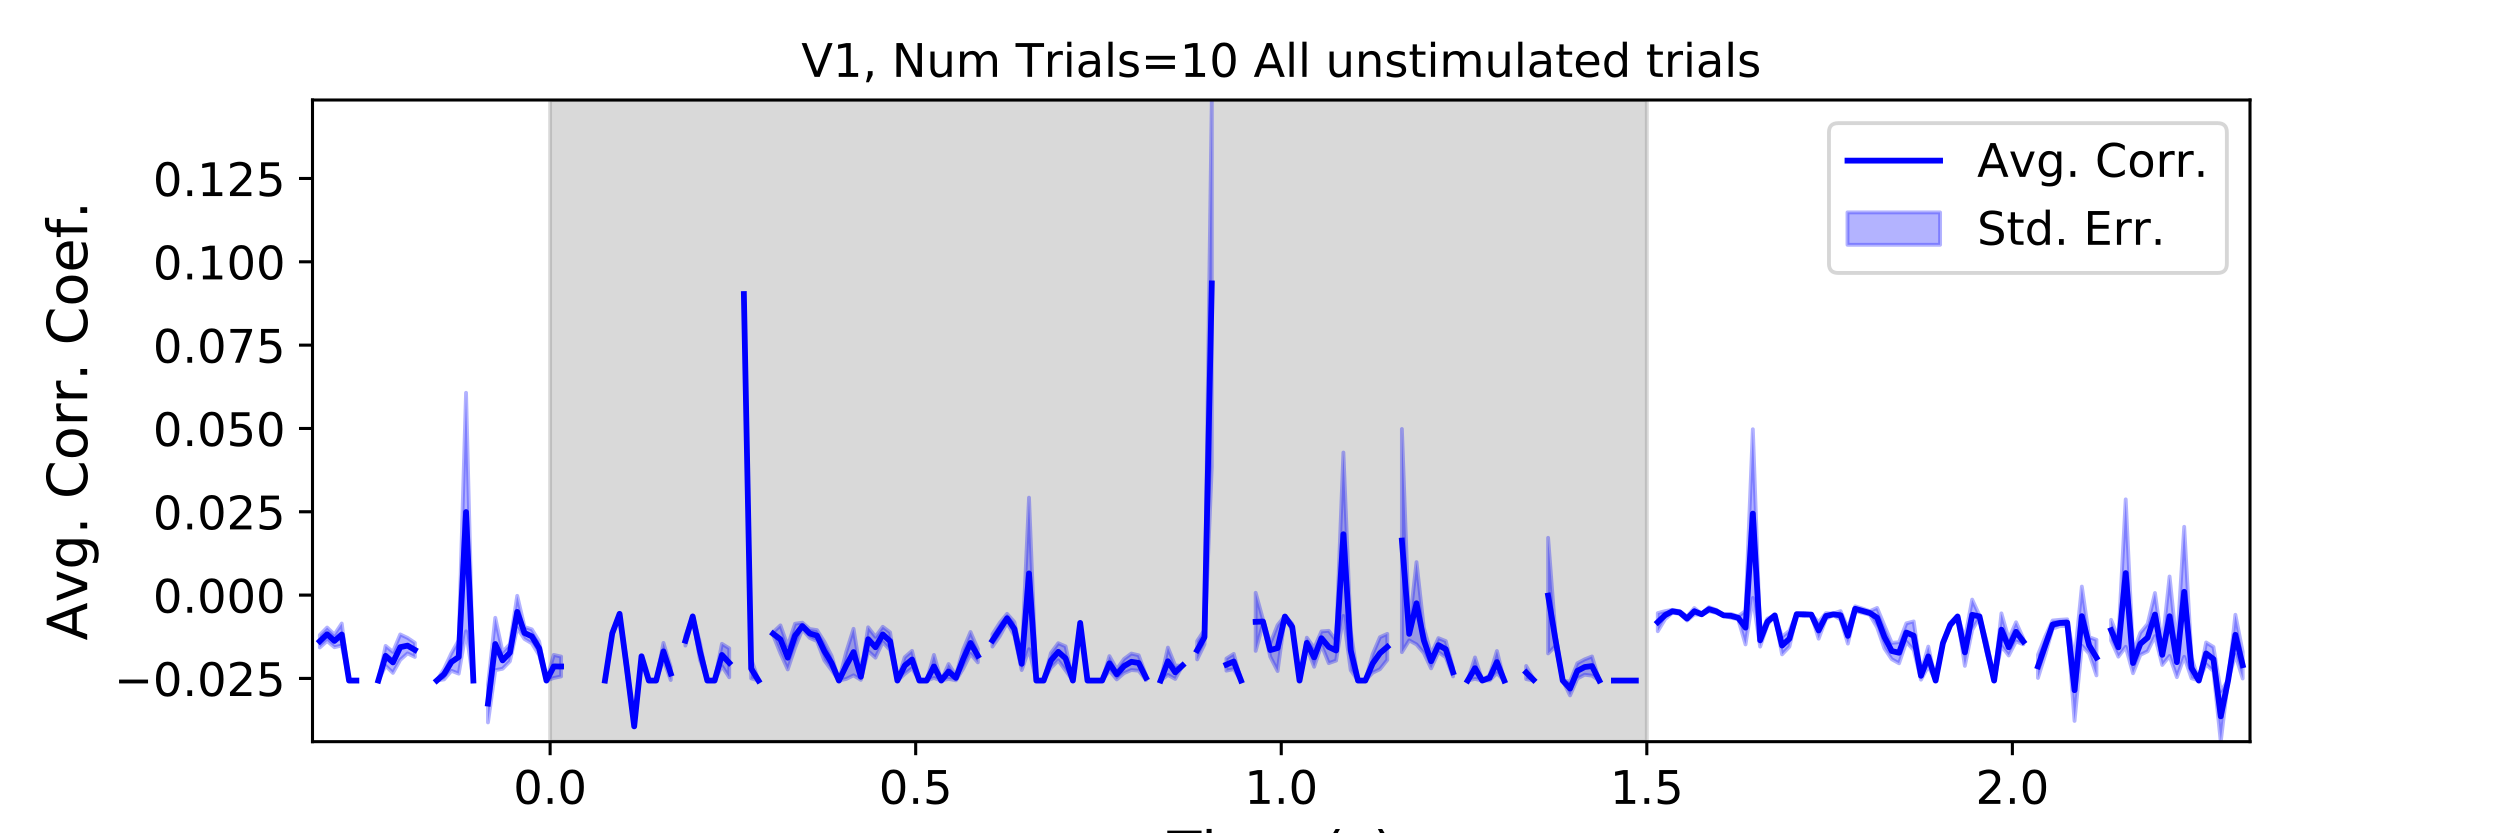 <?xml version="1.0" encoding="utf-8" standalone="no"?>
<!DOCTYPE svg PUBLIC "-//W3C//DTD SVG 1.1//EN"
  "http://www.w3.org/Graphics/SVG/1.1/DTD/svg11.dtd">
<!-- Created with matplotlib (https://matplotlib.org/) -->
<svg height="216pt" version="1.1" viewBox="0 0 648 216" width="648pt" xmlns="http://www.w3.org/2000/svg" xmlns:xlink="http://www.w3.org/1999/xlink">
 <defs>
  <style type="text/css">
*{stroke-linecap:butt;stroke-linejoin:round;}
  </style>
 </defs>
 <g id="figure_1">
  <g id="patch_1">
   <path d="M 0 216 
L 648 216 
L 648 0 
L 0 0 
z
" style="fill:#ffffff;"/>
  </g>
  <g id="axes_1">
   <g id="patch_2">
    <path d="M 81 192.24 
L 583.2 192.24 
L 583.2 25.92 
L 81 25.92 
z
" style="fill:#ffffff;"/>
   </g>
   <g id="PolyCollection_1">
    <defs>
     <path d="M 142.591 -23.76 
L 142.591 -190.08 
L 426.855 -190.08 
L 426.855 -23.76 
L 426.855 -23.76 
L 142.591 -23.76 
z
" id="mb34f7f7633" style="stroke:#808080;stroke-opacity:0.3;"/>
    </defs>
    <g clip-path="url(#p82cdfbeed0)">
     <use style="fill:#808080;fill-opacity:0.3;stroke:#808080;stroke-opacity:0.3;" x="0" xlink:href="#mb34f7f7633" y="216"/>
    </g>
   </g>
   <g id="PolyCollection_2">
    <path clip-path="url(#p82cdfbeed0)" d="M 82.895 164.592 
L 82.895 167.824 
L 84.79 166.14 
L 86.685 167.761 
L 88.58 167.31 
L 90.475 176.401 
L 92.371 176.401 
L 92.371 176.401 
L 92.371 176.401 
L 90.475 176.401 
L 88.58 161.615 
L 86.685 164.491 
L 84.79 162.659 
L 82.895 164.592 
z
" style="fill:#0000ff;fill-opacity:0.3;stroke:#0000ff;stroke-opacity:0.3;"/>
    <path clip-path="url(#p82cdfbeed0)" d="M 98.056 176.401 
L 98.056 176.401 
L 99.951 172.571 
L 101.846 174.41 
L 103.741 171.044 
L 105.636 169.357 
L 107.531 170.275 
L 107.531 166.619 
L 107.531 166.619 
L 105.636 165.337 
L 103.741 164.441 
L 101.846 168.986 
L 99.951 167.419 
L 98.056 176.401 
z
" style="fill:#0000ff;fill-opacity:0.3;stroke:#0000ff;stroke-opacity:0.3;"/>
    <path clip-path="url(#p82cdfbeed0)" d="M 113.217 176.401 
L 113.217 176.401 
L 115.112 176.093 
L 117.007 173.87 
L 118.902 174.611 
L 120.797 163.64 
L 122.692 176.401 
L 122.692 176.401 
L 122.692 176.401 
L 120.797 101.809 
L 118.902 165.965 
L 117.007 169.317 
L 115.112 173.35 
L 113.217 176.401 
z
" style="fill:#0000ff;fill-opacity:0.3;stroke:#0000ff;stroke-opacity:0.3;"/>
    <path clip-path="url(#p82cdfbeed0)" d="M 126.482 177.497 
L 126.482 187.25 
L 128.377 173.718 
L 130.272 173.341 
L 132.168 171.405 
L 134.063 162.761 
L 135.958 165.631 
L 137.853 166.758 
L 139.748 169.809 
L 141.643 176.401 
L 143.538 175.73 
L 145.433 175.334 
L 145.433 170.179 
L 145.433 170.179 
L 143.538 169.753 
L 141.643 176.401 
L 139.748 166.254 
L 137.853 163.138 
L 135.958 162.503 
L 134.063 154.438 
L 132.168 166.952 
L 130.272 168.995 
L 128.377 160.134 
L 126.482 177.497 
z
" style="fill:#0000ff;fill-opacity:0.3;stroke:#0000ff;stroke-opacity:0.3;"/>
    <path clip-path="url(#p82cdfbeed0)" d="M 153.014 143.045 
L 153.014 143.045 
L 153.014 143.045 
L 153.014 143.045 
z
" style="fill:#0000ff;fill-opacity:0.3;stroke:#0000ff;stroke-opacity:0.3;"/>
    <path clip-path="url(#p82cdfbeed0)" d="M 156.804 176.401 
L 156.804 176.401 
L 158.699 164.618 
L 160.594 159.239 
L 162.489 174.79 
L 164.384 188.271 
L 166.279 170.107 
L 168.174 176.401 
L 170.069 176.401 
L 171.965 171.044 
L 173.86 176.267 
L 173.86 172.909 
L 173.86 172.909 
L 171.965 166.644 
L 170.069 176.401 
L 168.174 176.401 
L 166.279 170.107 
L 164.384 188.271 
L 162.489 171.729 
L 160.594 158.971 
L 158.699 163.698 
L 156.804 176.401 
z
" style="fill:#0000ff;fill-opacity:0.3;stroke:#0000ff;stroke-opacity:0.3;"/>
    <path clip-path="url(#p82cdfbeed0)" d="M 177.65 164.806 
L 177.65 167.34 
L 179.545 160.075 
L 181.44 171.061 
L 183.335 176.401 
L 185.23 176.401 
L 187.125 172.644 
L 189.02 175.558 
L 189.02 168.055 
L 189.02 168.055 
L 187.125 166.88 
L 185.23 176.401 
L 183.335 176.401 
L 181.44 166.61 
L 179.545 159.508 
L 177.65 164.806 
z
" style="fill:#0000ff;fill-opacity:0.3;stroke:#0000ff;stroke-opacity:0.3;"/>
    <path clip-path="url(#p82cdfbeed0)" d="M 192.811 76.214 
L 192.811 76.214 
L 194.706 175.834 
L 196.601 176.401 
L 196.601 176.401 
L 196.601 176.401 
L 194.706 170.786 
L 192.811 76.214 
z
" style="fill:#0000ff;fill-opacity:0.3;stroke:#0000ff;stroke-opacity:0.3;"/>
    <path clip-path="url(#p82cdfbeed0)" d="M 200.391 163.886 
L 200.391 164.64 
L 202.286 169.345 
L 204.181 173.52 
L 206.076 167.886 
L 207.971 163.165 
L 209.866 165.335 
L 211.762 166.188 
L 213.657 171.147 
L 215.552 173.725 
L 217.447 176.401 
L 219.342 175.989 
L 221.237 175.046 
L 223.132 176.22 
L 225.027 168.776 
L 226.922 170.469 
L 228.817 166.423 
L 230.712 168.478 
L 232.608 176.401 
L 234.503 174.699 
L 236.398 173.189 
L 238.293 176.401 
L 240.188 176.401 
L 242.083 175.73 
L 243.978 176.401 
L 245.873 175.969 
L 247.768 176.341 
L 249.663 173.307 
L 251.558 169.505 
L 253.454 171.689 
L 253.454 168.247 
L 253.454 168.247 
L 251.558 163.814 
L 249.663 168.319 
L 247.768 175.071 
L 245.873 172.119 
L 243.978 176.401 
L 242.083 169.756 
L 240.188 176.401 
L 238.293 176.401 
L 236.398 168.704 
L 234.503 170.355 
L 232.608 176.401 
L 230.712 163.903 
L 228.817 162.467 
L 226.922 165.057 
L 225.027 162.596 
L 223.132 174.61 
L 221.237 162.989 
L 219.342 169.005 
L 217.447 176.401 
L 215.552 170.004 
L 213.657 166.313 
L 211.762 163.324 
L 209.866 163.038 
L 207.971 161.398 
L 206.076 161.666 
L 204.181 167.424 
L 202.286 162.095 
L 200.391 163.886 
z
" style="fill:#0000ff;fill-opacity:0.3;stroke:#0000ff;stroke-opacity:0.3;"/>
    <path clip-path="url(#p82cdfbeed0)" d="M 257.244 164.399 
L 257.244 167.597 
L 259.139 164.89 
L 261.034 161.402 
L 262.929 164.781 
L 264.824 173.679 
L 266.719 168.267 
L 268.614 176.401 
L 270.509 176.401 
L 272.405 173.114 
L 274.3 171.18 
L 276.195 173.755 
L 278.09 176.401 
L 279.985 161.459 
L 281.88 176.401 
L 283.775 176.401 
L 285.67 176.401 
L 287.565 173.812 
L 289.46 176.104 
L 291.355 174.467 
L 293.251 173.676 
L 295.146 173.835 
L 297.041 176.265 
L 297.041 175.051 
L 297.041 175.051 
L 295.146 169.85 
L 293.251 169.399 
L 291.355 170.804 
L 289.46 173.457 
L 287.565 170.064 
L 285.67 176.401 
L 283.775 176.401 
L 281.88 176.401 
L 279.985 161.459 
L 278.09 176.401 
L 276.195 167.536 
L 274.3 166.716 
L 272.405 169.248 
L 270.509 176.401 
L 268.614 176.401 
L 266.719 128.991 
L 264.824 170.43 
L 262.929 161.239 
L 261.034 159.103 
L 259.139 161.428 
L 257.244 164.399 
z
" style="fill:#0000ff;fill-opacity:0.3;stroke:#0000ff;stroke-opacity:0.3;"/>
    <path clip-path="url(#p82cdfbeed0)" d="M 300.831 176.401 
L 300.831 176.401 
L 302.726 174.935 
L 304.621 175.987 
L 306.516 172.484 
L 306.516 172.484 
L 306.516 172.484 
L 304.621 172.558 
L 302.726 167.856 
L 300.831 176.401 
z
" style="fill:#0000ff;fill-opacity:0.3;stroke:#0000ff;stroke-opacity:0.3;"/>
    <path clip-path="url(#p82cdfbeed0)" d="M 310.306 166.158 
L 310.306 170.917 
L 312.202 167.02 
L 314.097 121.003 
L 314.097 25.92 
L 314.097 25.92 
L 312.202 163.29 
L 310.306 166.158 
z
" style="fill:#0000ff;fill-opacity:0.3;stroke:#0000ff;stroke-opacity:0.3;"/>
    <path clip-path="url(#p82cdfbeed0)" d="M 317.887 170.703 
L 317.887 173.841 
L 319.782 173.432 
L 321.677 176.401 
L 321.677 176.401 
L 321.677 176.401 
L 319.782 169.489 
L 317.887 170.703 
z
" style="fill:#0000ff;fill-opacity:0.3;stroke:#0000ff;stroke-opacity:0.3;"/>
    <path clip-path="url(#p82cdfbeed0)" d="M 325.467 153.649 
L 325.467 168.712 
L 327.362 161.655 
L 329.257 170.229 
L 331.152 173.934 
L 333.048 159.97 
L 334.943 163.295 
L 336.838 176.401 
L 338.733 167.966 
L 340.628 172.829 
L 342.523 167.198 
L 344.418 171.888 
L 346.313 171.225 
L 348.208 159.652 
L 350.103 173.714 
L 351.998 176.401 
L 353.894 176.401 
L 355.789 174.377 
L 357.684 173.454 
L 359.579 171.061 
L 359.579 164.298 
L 359.579 164.298 
L 357.684 165.153 
L 355.789 169.585 
L 353.894 176.401 
L 351.998 176.401 
L 350.103 163.432 
L 348.208 117.293 
L 346.313 165.991 
L 344.418 163.508 
L 342.523 163.655 
L 340.628 167.961 
L 338.733 165.288 
L 336.838 176.401 
L 334.943 161.674 
L 333.048 159.643 
L 331.152 162.021 
L 329.257 166.772 
L 327.362 160.546 
L 325.467 153.649 
z
" style="fill:#0000ff;fill-opacity:0.3;stroke:#0000ff;stroke-opacity:0.3;"/>
    <path clip-path="url(#p82cdfbeed0)" d="M 363.369 111.193 
L 363.369 169.04 
L 365.264 165.985 
L 367.159 167.03 
L 369.054 169.263 
L 370.949 173.241 
L 372.845 169.026 
L 374.74 170.373 
L 376.635 175.328 
L 376.635 173.154 
L 376.635 173.154 
L 374.74 166.168 
L 372.845 165.398 
L 370.949 169.521 
L 369.054 162.699 
L 367.159 145.701 
L 365.264 162.611 
L 363.369 111.193 
z
" style="fill:#0000ff;fill-opacity:0.3;stroke:#0000ff;stroke-opacity:0.3;"/>
    <path clip-path="url(#p82cdfbeed0)" d="M 380.425 176.401 
L 380.425 176.401 
L 382.32 175.971 
L 384.215 176.401 
L 386.11 176.355 
L 388.005 174.475 
L 389.9 176.401 
L 389.9 176.401 
L 389.9 176.401 
L 388.005 168.741 
L 386.11 175.013 
L 384.215 176.401 
L 382.32 170.411 
L 380.425 176.401 
z
" style="fill:#0000ff;fill-opacity:0.3;stroke:#0000ff;stroke-opacity:0.3;"/>
    <path clip-path="url(#p82cdfbeed0)" d="M 395.586 172.619 
L 395.586 176.028 
L 397.481 176.386 
L 397.481 176.057 
L 397.481 176.057 
L 395.586 172.619 
z
" style="fill:#0000ff;fill-opacity:0.3;stroke:#0000ff;stroke-opacity:0.3;"/>
    <path clip-path="url(#p82cdfbeed0)" d="M 401.271 139.4 
L 401.271 169.368 
L 403.166 167.478 
L 405.061 176.401 
L 406.956 180.249 
L 408.851 175.873 
L 410.746 174.892 
L 412.642 175.129 
L 414.537 176.401 
L 414.537 176.401 
L 414.537 176.401 
L 412.642 170.152 
L 410.746 170.903 
L 408.851 171.917 
L 406.956 176.678 
L 405.061 176.401 
L 403.166 164.044 
L 401.271 139.4 
z
" style="fill:#0000ff;fill-opacity:0.3;stroke:#0000ff;stroke-opacity:0.3;"/>
    <path clip-path="url(#p82cdfbeed0)" d="M 418.327 176.401 
L 418.327 176.401 
L 420.222 176.401 
L 422.117 176.401 
L 424.012 176.401 
L 424.012 176.401 
L 424.012 176.401 
L 422.117 176.401 
L 420.222 176.401 
L 418.327 176.401 
z
" style="fill:#0000ff;fill-opacity:0.3;stroke:#0000ff;stroke-opacity:0.3;"/>
    <path clip-path="url(#p82cdfbeed0)" d="M 429.697 158.912 
L 429.697 163.616 
L 431.592 160.47 
L 433.488 158.819 
L 435.383 159.084 
L 437.278 160.842 
L 439.173 159.255 
L 441.068 159.348 
L 442.963 158.424 
L 444.858 158.851 
L 446.753 159.533 
L 448.648 160.116 
L 450.543 160.517 
L 452.438 167.032 
L 454.334 154.987 
L 456.229 167.604 
L 458.124 161.937 
L 460.019 159.544 
L 461.914 169.615 
L 463.809 167.622 
L 465.704 159.358 
L 467.599 159.63 
L 469.494 159.383 
L 471.389 165.548 
L 473.285 160.397 
L 475.18 159.442 
L 477.075 160.568 
L 478.97 166.826 
L 480.865 158.45 
L 482.76 158.849 
L 484.655 159.352 
L 486.55 162.63 
L 488.445 168.064 
L 490.34 170.864 
L 492.235 171.934 
L 494.131 166.35 
L 496.026 168.478 
L 497.921 176.172 
L 499.816 172.703 
L 501.711 176.401 
L 503.606 167.101 
L 505.501 162.527 
L 507.396 160.103 
L 509.291 172.597 
L 511.186 163.312 
L 513.082 160.008 
L 514.977 169.42 
L 516.872 176.401 
L 518.767 167.435 
L 520.662 169.904 
L 522.557 166.254 
L 524.452 167.01 
L 524.452 165.533 
L 524.452 165.533 
L 522.557 161.285 
L 520.662 165.639 
L 518.767 158.984 
L 516.872 176.401 
L 514.977 166.372 
L 513.082 159.547 
L 511.186 155.416 
L 509.291 165.568 
L 507.396 159.513 
L 505.501 161.39 
L 503.606 166.266 
L 501.711 176.401 
L 499.816 167.596 
L 497.921 174.133 
L 496.026 161.073 
L 494.131 161.564 
L 492.235 166.452 
L 490.34 166.63 
L 488.445 162.149 
L 486.55 157.576 
L 484.655 158.412 
L 482.76 157.739 
L 480.865 157.155 
L 478.97 162.791 
L 477.075 158.399 
L 475.18 159.041 
L 473.285 158.918 
L 471.389 161.264 
L 469.494 159.226 
L 467.599 158.902 
L 465.704 159.039 
L 463.809 163.499 
L 461.914 165.035 
L 460.019 159.475 
L 458.124 160.336 
L 456.229 164.32 
L 454.334 111.259 
L 452.438 158.341 
L 450.543 159.763 
L 448.648 159.126 
L 446.753 159.463 
L 444.858 158.074 
L 442.963 157.363 
L 441.068 159.096 
L 439.173 157.608 
L 437.278 159.804 
L 435.383 158.406 
L 433.488 158.069 
L 431.592 158.398 
L 429.697 158.912 
z
" style="fill:#0000ff;fill-opacity:0.3;stroke:#0000ff;stroke-opacity:0.3;"/>
    <path clip-path="url(#p82cdfbeed0)" d="M 528.242 169.709 
L 528.242 175.725 
L 530.137 169.647 
L 532.032 162.946 
L 533.928 162.291 
L 535.823 162.241 
L 537.718 186.863 
L 539.613 167.365 
L 541.508 169.398 
L 543.403 175.062 
L 543.403 165.844 
L 543.403 165.844 
L 541.508 165.15 
L 539.613 152.037 
L 537.718 170.931 
L 535.823 160.529 
L 533.928 160.652 
L 532.032 160.838 
L 530.137 164.966 
L 528.242 169.709 
z
" style="fill:#0000ff;fill-opacity:0.3;stroke:#0000ff;stroke-opacity:0.3;"/>
    <path clip-path="url(#p82cdfbeed0)" d="M 547.193 160.656 
L 547.193 166.036 
L 549.088 170.207 
L 550.983 167.655 
L 552.878 174.498 
L 554.774 169.748 
L 556.669 168.81 
L 558.564 164.884 
L 560.459 172.361 
L 562.354 170.026 
L 564.249 175.526 
L 566.144 170.237 
L 568.039 175.802 
L 569.934 176.401 
L 571.829 172.208 
L 573.725 173.973 
L 575.62 192.24 
L 577.515 176.401 
L 579.41 169.731 
L 581.305 175.867 
L 581.305 168.963 
L 581.305 168.963 
L 579.41 159.348 
L 577.515 176.401 
L 575.62 179.119 
L 573.725 167.696 
L 571.829 166.529 
L 569.934 176.401 
L 568.039 170.469 
L 566.144 136.546 
L 564.249 167.734 
L 562.354 149.427 
L 560.459 167.099 
L 558.564 153.705 
L 556.669 161.713 
L 554.774 164.02 
L 552.878 169.219 
L 550.983 129.433 
L 549.088 165.396 
L 547.193 160.656 
z
" style="fill:#0000ff;fill-opacity:0.3;stroke:#0000ff;stroke-opacity:0.3;"/>
   </g>
   <g id="matplotlib.axis_1">
    <g id="xtick_1">
     <g id="line2d_1">
      <defs>
       <path d="M 0 0 
L 0 3.5 
" id="m6fed8bbc0f" style="stroke:#000000;stroke-width:0.8;"/>
      </defs>
      <g>
       <use style="stroke:#000000;stroke-width:0.8;" x="142.591" xlink:href="#m6fed8bbc0f" y="192.24"/>
      </g>
     </g>
     <g id="text_1">
      <!-- 0.0 -->
      <defs>
       <path d="M 31.781 66.406 
Q 24.172 66.406 20.328 58.906 
Q 16.5 51.422 16.5 36.375 
Q 16.5 21.391 20.328 13.891 
Q 24.172 6.391 31.781 6.391 
Q 39.453 6.391 43.281 13.891 
Q 47.125 21.391 47.125 36.375 
Q 47.125 51.422 43.281 58.906 
Q 39.453 66.406 31.781 66.406 
z
M 31.781 74.219 
Q 44.047 74.219 50.516 64.516 
Q 56.984 54.828 56.984 36.375 
Q 56.984 17.969 50.516 8.266 
Q 44.047 -1.422 31.781 -1.422 
Q 19.531 -1.422 13.062 8.266 
Q 6.594 17.969 6.594 36.375 
Q 6.594 54.828 13.062 64.516 
Q 19.531 74.219 31.781 74.219 
z
" id="DejaVuSans-48"/>
       <path d="M 10.688 12.406 
L 21 12.406 
L 21 0 
L 10.688 0 
z
" id="DejaVuSans-46"/>
      </defs>
      <g transform="translate(133.049 208.358)scale(0.12 -0.12)">
       <use xlink:href="#DejaVuSans-48"/>
       <use x="63.623" xlink:href="#DejaVuSans-46"/>
       <use x="95.41" xlink:href="#DejaVuSans-48"/>
      </g>
     </g>
    </g>
    <g id="xtick_2">
     <g id="line2d_2">
      <g>
       <use style="stroke:#000000;stroke-width:0.8;" x="237.345" xlink:href="#m6fed8bbc0f" y="192.24"/>
      </g>
     </g>
     <g id="text_2">
      <!-- 0.5 -->
      <defs>
       <path d="M 10.797 72.906 
L 49.516 72.906 
L 49.516 64.594 
L 19.828 64.594 
L 19.828 46.734 
Q 21.969 47.469 24.109 47.828 
Q 26.266 48.188 28.422 48.188 
Q 40.625 48.188 47.75 41.5 
Q 54.891 34.812 54.891 23.391 
Q 54.891 11.625 47.562 5.094 
Q 40.234 -1.422 26.906 -1.422 
Q 22.312 -1.422 17.547 -0.641 
Q 12.797 0.141 7.719 1.703 
L 7.719 11.625 
Q 12.109 9.234 16.797 8.062 
Q 21.484 6.891 26.703 6.891 
Q 35.156 6.891 40.078 11.328 
Q 45.016 15.766 45.016 23.391 
Q 45.016 31 40.078 35.438 
Q 35.156 39.891 26.703 39.891 
Q 22.75 39.891 18.812 39.016 
Q 14.891 38.141 10.797 36.281 
z
" id="DejaVuSans-53"/>
      </defs>
      <g transform="translate(227.803 208.358)scale(0.12 -0.12)">
       <use xlink:href="#DejaVuSans-48"/>
       <use x="63.623" xlink:href="#DejaVuSans-46"/>
       <use x="95.41" xlink:href="#DejaVuSans-53"/>
      </g>
     </g>
    </g>
    <g id="xtick_3">
     <g id="line2d_3">
      <g>
       <use style="stroke:#000000;stroke-width:0.8;" x="332.1" xlink:href="#m6fed8bbc0f" y="192.24"/>
      </g>
     </g>
     <g id="text_3">
      <!-- 1.0 -->
      <defs>
       <path d="M 12.406 8.297 
L 28.516 8.297 
L 28.516 63.922 
L 10.984 60.406 
L 10.984 69.391 
L 28.422 72.906 
L 38.281 72.906 
L 38.281 8.297 
L 54.391 8.297 
L 54.391 0 
L 12.406 0 
z
" id="DejaVuSans-49"/>
      </defs>
      <g transform="translate(322.558 208.358)scale(0.12 -0.12)">
       <use xlink:href="#DejaVuSans-49"/>
       <use x="63.623" xlink:href="#DejaVuSans-46"/>
       <use x="95.41" xlink:href="#DejaVuSans-48"/>
      </g>
     </g>
    </g>
    <g id="xtick_4">
     <g id="line2d_4">
      <g>
       <use style="stroke:#000000;stroke-width:0.8;" x="426.855" xlink:href="#m6fed8bbc0f" y="192.24"/>
      </g>
     </g>
     <g id="text_4">
      <!-- 1.5 -->
      <g transform="translate(417.313 208.358)scale(0.12 -0.12)">
       <use xlink:href="#DejaVuSans-49"/>
       <use x="63.623" xlink:href="#DejaVuSans-46"/>
       <use x="95.41" xlink:href="#DejaVuSans-53"/>
      </g>
     </g>
    </g>
    <g id="xtick_5">
     <g id="line2d_5">
      <g>
       <use style="stroke:#000000;stroke-width:0.8;" x="521.609" xlink:href="#m6fed8bbc0f" y="192.24"/>
      </g>
     </g>
     <g id="text_5">
      <!-- 2.0 -->
      <defs>
       <path d="M 19.188 8.297 
L 53.609 8.297 
L 53.609 0 
L 7.328 0 
L 7.328 8.297 
Q 12.938 14.109 22.625 23.891 
Q 32.328 33.688 34.812 36.531 
Q 39.547 41.844 41.422 45.531 
Q 43.312 49.219 43.312 52.781 
Q 43.312 58.594 39.234 62.25 
Q 35.156 65.922 28.609 65.922 
Q 23.969 65.922 18.812 64.312 
Q 13.672 62.703 7.812 59.422 
L 7.812 69.391 
Q 13.766 71.781 18.938 73 
Q 24.125 74.219 28.422 74.219 
Q 39.75 74.219 46.484 68.547 
Q 53.219 62.891 53.219 53.422 
Q 53.219 48.922 51.531 44.891 
Q 49.859 40.875 45.406 35.406 
Q 44.188 33.984 37.641 27.219 
Q 31.109 20.453 19.188 8.297 
z
" id="DejaVuSans-50"/>
      </defs>
      <g transform="translate(512.068 208.358)scale(0.12 -0.12)">
       <use xlink:href="#DejaVuSans-50"/>
       <use x="63.623" xlink:href="#DejaVuSans-46"/>
       <use x="95.41" xlink:href="#DejaVuSans-48"/>
      </g>
     </g>
    </g>
    <g id="text_6">
     <!-- Time (s) -->
     <defs>
      <path d="M -0.297 72.906 
L 61.375 72.906 
L 61.375 64.594 
L 35.5 64.594 
L 35.5 0 
L 25.594 0 
L 25.594 64.594 
L -0.297 64.594 
z
" id="DejaVuSans-84"/>
      <path d="M 9.422 54.688 
L 18.406 54.688 
L 18.406 0 
L 9.422 0 
z
M 9.422 75.984 
L 18.406 75.984 
L 18.406 64.594 
L 9.422 64.594 
z
" id="DejaVuSans-105"/>
      <path d="M 52 44.188 
Q 55.375 50.25 60.062 53.125 
Q 64.75 56 71.094 56 
Q 79.641 56 84.281 50.016 
Q 88.922 44.047 88.922 33.016 
L 88.922 0 
L 79.891 0 
L 79.891 32.719 
Q 79.891 40.578 77.094 44.375 
Q 74.312 48.188 68.609 48.188 
Q 61.625 48.188 57.562 43.547 
Q 53.516 38.922 53.516 30.906 
L 53.516 0 
L 44.484 0 
L 44.484 32.719 
Q 44.484 40.625 41.703 44.406 
Q 38.922 48.188 33.109 48.188 
Q 26.219 48.188 22.156 43.531 
Q 18.109 38.875 18.109 30.906 
L 18.109 0 
L 9.078 0 
L 9.078 54.688 
L 18.109 54.688 
L 18.109 46.188 
Q 21.188 51.219 25.484 53.609 
Q 29.781 56 35.688 56 
Q 41.656 56 45.828 52.969 
Q 50 49.953 52 44.188 
z
" id="DejaVuSans-109"/>
      <path d="M 56.203 29.594 
L 56.203 25.203 
L 14.891 25.203 
Q 15.484 15.922 20.484 11.062 
Q 25.484 6.203 34.422 6.203 
Q 39.594 6.203 44.453 7.469 
Q 49.312 8.734 54.109 11.281 
L 54.109 2.781 
Q 49.266 0.734 44.188 -0.344 
Q 39.109 -1.422 33.891 -1.422 
Q 20.797 -1.422 13.156 6.188 
Q 5.516 13.812 5.516 26.812 
Q 5.516 40.234 12.766 48.109 
Q 20.016 56 32.328 56 
Q 43.359 56 49.781 48.891 
Q 56.203 41.797 56.203 29.594 
z
M 47.219 32.234 
Q 47.125 39.594 43.094 43.984 
Q 39.062 48.391 32.422 48.391 
Q 24.906 48.391 20.391 44.141 
Q 15.875 39.891 15.188 32.172 
z
" id="DejaVuSans-101"/>
      <path id="DejaVuSans-32"/>
      <path d="M 31 75.875 
Q 24.469 64.656 21.281 53.656 
Q 18.109 42.672 18.109 31.391 
Q 18.109 20.125 21.312 9.062 
Q 24.516 -2 31 -13.188 
L 23.188 -13.188 
Q 15.875 -1.703 12.234 9.375 
Q 8.594 20.453 8.594 31.391 
Q 8.594 42.281 12.203 53.312 
Q 15.828 64.359 23.188 75.875 
z
" id="DejaVuSans-40"/>
      <path d="M 44.281 53.078 
L 44.281 44.578 
Q 40.484 46.531 36.375 47.5 
Q 32.281 48.484 27.875 48.484 
Q 21.188 48.484 17.844 46.438 
Q 14.5 44.391 14.5 40.281 
Q 14.5 37.156 16.891 35.375 
Q 19.281 33.594 26.516 31.984 
L 29.594 31.297 
Q 39.156 29.25 43.188 25.516 
Q 47.219 21.781 47.219 15.094 
Q 47.219 7.469 41.188 3.016 
Q 35.156 -1.422 24.609 -1.422 
Q 20.219 -1.422 15.453 -0.562 
Q 10.688 0.297 5.422 2 
L 5.422 11.281 
Q 10.406 8.688 15.234 7.391 
Q 20.062 6.109 24.812 6.109 
Q 31.156 6.109 34.562 8.281 
Q 37.984 10.453 37.984 14.406 
Q 37.984 18.062 35.516 20.016 
Q 33.062 21.969 24.703 23.781 
L 21.578 24.516 
Q 13.234 26.266 9.516 29.906 
Q 5.812 33.547 5.812 39.891 
Q 5.812 47.609 11.281 51.797 
Q 16.75 56 26.812 56 
Q 31.781 56 36.172 55.266 
Q 40.578 54.547 44.281 53.078 
z
" id="DejaVuSans-115"/>
      <path d="M 8.016 75.875 
L 15.828 75.875 
Q 23.141 64.359 26.781 53.312 
Q 30.422 42.281 30.422 31.391 
Q 30.422 20.453 26.781 9.375 
Q 23.141 -1.703 15.828 -13.188 
L 8.016 -13.188 
Q 14.5 -2 17.703 9.062 
Q 20.906 20.125 20.906 31.391 
Q 20.906 42.672 17.703 53.656 
Q 14.5 64.656 8.016 75.875 
z
" id="DejaVuSans-41"/>
     </defs>
     <g transform="translate(302.605 225.796)scale(0.144 -0.144)">
      <use xlink:href="#DejaVuSans-84"/>
      <use x="61.037" xlink:href="#DejaVuSans-105"/>
      <use x="88.82" xlink:href="#DejaVuSans-109"/>
      <use x="186.232" xlink:href="#DejaVuSans-101"/>
      <use x="247.756" xlink:href="#DejaVuSans-32"/>
      <use x="279.543" xlink:href="#DejaVuSans-40"/>
      <use x="318.557" xlink:href="#DejaVuSans-115"/>
      <use x="370.656" xlink:href="#DejaVuSans-41"/>
     </g>
    </g>
   </g>
   <g id="matplotlib.axis_2">
    <g id="ytick_1">
     <g id="line2d_6">
      <defs>
       <path d="M 0 0 
L -3.5 0 
" id="m388ce2af78" style="stroke:#000000;stroke-width:0.8;"/>
      </defs>
      <g>
       <use style="stroke:#000000;stroke-width:0.8;" x="81" xlink:href="#m388ce2af78" y="175.848"/>
      </g>
     </g>
     <g id="text_7">
      <!-- −0.025 -->
      <defs>
       <path d="M 10.594 35.5 
L 73.188 35.5 
L 73.188 27.203 
L 10.594 27.203 
z
" id="DejaVuSans-8722"/>
      </defs>
      <g transform="translate(29.591 180.407)scale(0.12 -0.12)">
       <use xlink:href="#DejaVuSans-8722"/>
       <use x="83.789" xlink:href="#DejaVuSans-48"/>
       <use x="147.412" xlink:href="#DejaVuSans-46"/>
       <use x="179.199" xlink:href="#DejaVuSans-48"/>
       <use x="242.822" xlink:href="#DejaVuSans-50"/>
       <use x="306.445" xlink:href="#DejaVuSans-53"/>
      </g>
     </g>
    </g>
    <g id="ytick_2">
     <g id="line2d_7">
      <g>
       <use style="stroke:#000000;stroke-width:0.8;" x="81" xlink:href="#m388ce2af78" y="154.25"/>
      </g>
     </g>
     <g id="text_8">
      <!-- 0.000 -->
      <g transform="translate(39.646 158.809)scale(0.12 -0.12)">
       <use xlink:href="#DejaVuSans-48"/>
       <use x="63.623" xlink:href="#DejaVuSans-46"/>
       <use x="95.41" xlink:href="#DejaVuSans-48"/>
       <use x="159.033" xlink:href="#DejaVuSans-48"/>
       <use x="222.656" xlink:href="#DejaVuSans-48"/>
      </g>
     </g>
    </g>
    <g id="ytick_3">
     <g id="line2d_8">
      <g>
       <use style="stroke:#000000;stroke-width:0.8;" x="81" xlink:href="#m388ce2af78" y="132.652"/>
      </g>
     </g>
     <g id="text_9">
      <!-- 0.025 -->
      <g transform="translate(39.646 137.212)scale(0.12 -0.12)">
       <use xlink:href="#DejaVuSans-48"/>
       <use x="63.623" xlink:href="#DejaVuSans-46"/>
       <use x="95.41" xlink:href="#DejaVuSans-48"/>
       <use x="159.033" xlink:href="#DejaVuSans-50"/>
       <use x="222.656" xlink:href="#DejaVuSans-53"/>
      </g>
     </g>
    </g>
    <g id="ytick_4">
     <g id="line2d_9">
      <g>
       <use style="stroke:#000000;stroke-width:0.8;" x="81" xlink:href="#m388ce2af78" y="111.055"/>
      </g>
     </g>
     <g id="text_10">
      <!-- 0.050 -->
      <g transform="translate(39.646 115.614)scale(0.12 -0.12)">
       <use xlink:href="#DejaVuSans-48"/>
       <use x="63.623" xlink:href="#DejaVuSans-46"/>
       <use x="95.41" xlink:href="#DejaVuSans-48"/>
       <use x="159.033" xlink:href="#DejaVuSans-53"/>
       <use x="222.656" xlink:href="#DejaVuSans-48"/>
      </g>
     </g>
    </g>
    <g id="ytick_5">
     <g id="line2d_10">
      <g>
       <use style="stroke:#000000;stroke-width:0.8;" x="81" xlink:href="#m388ce2af78" y="89.457"/>
      </g>
     </g>
     <g id="text_11">
      <!-- 0.075 -->
      <defs>
       <path d="M 8.203 72.906 
L 55.078 72.906 
L 55.078 68.703 
L 28.609 0 
L 18.312 0 
L 43.219 64.594 
L 8.203 64.594 
z
" id="DejaVuSans-55"/>
      </defs>
      <g transform="translate(39.646 94.016)scale(0.12 -0.12)">
       <use xlink:href="#DejaVuSans-48"/>
       <use x="63.623" xlink:href="#DejaVuSans-46"/>
       <use x="95.41" xlink:href="#DejaVuSans-48"/>
       <use x="159.033" xlink:href="#DejaVuSans-55"/>
       <use x="222.656" xlink:href="#DejaVuSans-53"/>
      </g>
     </g>
    </g>
    <g id="ytick_6">
     <g id="line2d_11">
      <g>
       <use style="stroke:#000000;stroke-width:0.8;" x="81" xlink:href="#m388ce2af78" y="67.86"/>
      </g>
     </g>
     <g id="text_12">
      <!-- 0.100 -->
      <g transform="translate(39.646 72.419)scale(0.12 -0.12)">
       <use xlink:href="#DejaVuSans-48"/>
       <use x="63.623" xlink:href="#DejaVuSans-46"/>
       <use x="95.41" xlink:href="#DejaVuSans-49"/>
       <use x="159.033" xlink:href="#DejaVuSans-48"/>
       <use x="222.656" xlink:href="#DejaVuSans-48"/>
      </g>
     </g>
    </g>
    <g id="ytick_7">
     <g id="line2d_12">
      <g>
       <use style="stroke:#000000;stroke-width:0.8;" x="81" xlink:href="#m388ce2af78" y="46.262"/>
      </g>
     </g>
     <g id="text_13">
      <!-- 0.125 -->
      <g transform="translate(39.646 50.821)scale(0.12 -0.12)">
       <use xlink:href="#DejaVuSans-48"/>
       <use x="63.623" xlink:href="#DejaVuSans-46"/>
       <use x="95.41" xlink:href="#DejaVuSans-49"/>
       <use x="159.033" xlink:href="#DejaVuSans-50"/>
       <use x="222.656" xlink:href="#DejaVuSans-53"/>
      </g>
     </g>
    </g>
    <g id="text_14">
     <!-- Avg. Corr. Coef. -->
     <defs>
      <path d="M 34.188 63.188 
L 20.797 26.906 
L 47.609 26.906 
z
M 28.609 72.906 
L 39.797 72.906 
L 67.578 0 
L 57.328 0 
L 50.688 18.703 
L 17.828 18.703 
L 11.188 0 
L 0.781 0 
z
" id="DejaVuSans-65"/>
      <path d="M 2.984 54.688 
L 12.5 54.688 
L 29.594 8.797 
L 46.688 54.688 
L 56.203 54.688 
L 35.688 0 
L 23.484 0 
z
" id="DejaVuSans-118"/>
      <path d="M 45.406 27.984 
Q 45.406 37.75 41.375 43.109 
Q 37.359 48.484 30.078 48.484 
Q 22.859 48.484 18.828 43.109 
Q 14.797 37.75 14.797 27.984 
Q 14.797 18.266 18.828 12.891 
Q 22.859 7.516 30.078 7.516 
Q 37.359 7.516 41.375 12.891 
Q 45.406 18.266 45.406 27.984 
z
M 54.391 6.781 
Q 54.391 -7.172 48.188 -13.984 
Q 42 -20.797 29.203 -20.797 
Q 24.469 -20.797 20.266 -20.094 
Q 16.062 -19.391 12.109 -17.922 
L 12.109 -9.188 
Q 16.062 -11.328 19.922 -12.344 
Q 23.781 -13.375 27.781 -13.375 
Q 36.625 -13.375 41.016 -8.766 
Q 45.406 -4.156 45.406 5.172 
L 45.406 9.625 
Q 42.625 4.781 38.281 2.391 
Q 33.938 0 27.875 0 
Q 17.828 0 11.672 7.656 
Q 5.516 15.328 5.516 27.984 
Q 5.516 40.672 11.672 48.328 
Q 17.828 56 27.875 56 
Q 33.938 56 38.281 53.609 
Q 42.625 51.219 45.406 46.391 
L 45.406 54.688 
L 54.391 54.688 
z
" id="DejaVuSans-103"/>
      <path d="M 64.406 67.281 
L 64.406 56.891 
Q 59.422 61.531 53.781 63.812 
Q 48.141 66.109 41.797 66.109 
Q 29.297 66.109 22.656 58.469 
Q 16.016 50.828 16.016 36.375 
Q 16.016 21.969 22.656 14.328 
Q 29.297 6.688 41.797 6.688 
Q 48.141 6.688 53.781 8.984 
Q 59.422 11.281 64.406 15.922 
L 64.406 5.609 
Q 59.234 2.094 53.438 0.328 
Q 47.656 -1.422 41.219 -1.422 
Q 24.656 -1.422 15.125 8.703 
Q 5.609 18.844 5.609 36.375 
Q 5.609 53.953 15.125 64.078 
Q 24.656 74.219 41.219 74.219 
Q 47.75 74.219 53.531 72.484 
Q 59.328 70.75 64.406 67.281 
z
" id="DejaVuSans-67"/>
      <path d="M 30.609 48.391 
Q 23.391 48.391 19.188 42.75 
Q 14.984 37.109 14.984 27.297 
Q 14.984 17.484 19.156 11.844 
Q 23.344 6.203 30.609 6.203 
Q 37.797 6.203 41.984 11.859 
Q 46.188 17.531 46.188 27.297 
Q 46.188 37.016 41.984 42.703 
Q 37.797 48.391 30.609 48.391 
z
M 30.609 56 
Q 42.328 56 49.016 48.375 
Q 55.719 40.766 55.719 27.297 
Q 55.719 13.875 49.016 6.219 
Q 42.328 -1.422 30.609 -1.422 
Q 18.844 -1.422 12.172 6.219 
Q 5.516 13.875 5.516 27.297 
Q 5.516 40.766 12.172 48.375 
Q 18.844 56 30.609 56 
z
" id="DejaVuSans-111"/>
      <path d="M 41.109 46.297 
Q 39.594 47.172 37.812 47.578 
Q 36.031 48 33.891 48 
Q 26.266 48 22.188 43.047 
Q 18.109 38.094 18.109 28.812 
L 18.109 0 
L 9.078 0 
L 9.078 54.688 
L 18.109 54.688 
L 18.109 46.188 
Q 20.953 51.172 25.484 53.578 
Q 30.031 56 36.531 56 
Q 37.453 56 38.578 55.875 
Q 39.703 55.766 41.062 55.516 
z
" id="DejaVuSans-114"/>
      <path d="M 37.109 75.984 
L 37.109 68.5 
L 28.516 68.5 
Q 23.688 68.5 21.797 66.547 
Q 19.922 64.594 19.922 59.516 
L 19.922 54.688 
L 34.719 54.688 
L 34.719 47.703 
L 19.922 47.703 
L 19.922 0 
L 10.891 0 
L 10.891 47.703 
L 2.297 47.703 
L 2.297 54.688 
L 10.891 54.688 
L 10.891 58.5 
Q 10.891 67.625 15.141 71.797 
Q 19.391 75.984 28.609 75.984 
z
" id="DejaVuSans-102"/>
     </defs>
     <g transform="translate(22.596 166.005)rotate(-90)scale(0.144 -0.144)">
      <use xlink:href="#DejaVuSans-65"/>
      <use x="68.33" xlink:href="#DejaVuSans-118"/>
      <use x="127.51" xlink:href="#DejaVuSans-103"/>
      <use x="190.986" xlink:href="#DejaVuSans-46"/>
      <use x="222.773" xlink:href="#DejaVuSans-32"/>
      <use x="254.561" xlink:href="#DejaVuSans-67"/>
      <use x="324.385" xlink:href="#DejaVuSans-111"/>
      <use x="385.566" xlink:href="#DejaVuSans-114"/>
      <use x="426.664" xlink:href="#DejaVuSans-114"/>
      <use x="467.637" xlink:href="#DejaVuSans-46"/>
      <use x="499.424" xlink:href="#DejaVuSans-32"/>
      <use x="531.211" xlink:href="#DejaVuSans-67"/>
      <use x="601.035" xlink:href="#DejaVuSans-111"/>
      <use x="662.217" xlink:href="#DejaVuSans-101"/>
      <use x="723.74" xlink:href="#DejaVuSans-102"/>
      <use x="758.836" xlink:href="#DejaVuSans-46"/>
     </g>
    </g>
   </g>
   <g id="line2d_13">
    <path clip-path="url(#p82cdfbeed0)" d="M 82.895 166.208 
L 84.79 164.399 
L 86.685 166.126 
L 88.58 164.463 
L 90.475 176.401 
L 92.371 176.401 
M 98.056 176.401 
L 99.951 169.995 
L 101.846 171.698 
L 103.741 167.743 
L 105.636 167.347 
L 107.531 168.447 
M 113.217 176.401 
L 115.112 174.722 
L 117.007 171.594 
L 118.902 170.288 
L 120.797 132.724 
L 122.692 176.401 
M 126.482 182.374 
L 128.377 166.926 
L 130.272 171.168 
L 132.168 169.178 
L 134.063 158.6 
L 135.958 164.067 
L 137.853 164.948 
L 139.748 168.031 
L 141.643 176.401 
L 143.538 172.742 
L 145.433 172.756 
M 156.804 176.401 
L 158.699 164.158 
L 160.594 159.105 
L 162.489 173.259 
L 164.384 188.271 
L 166.279 170.107 
L 168.174 176.401 
L 170.069 176.401 
L 171.965 168.844 
L 173.86 174.588 
M 177.65 166.073 
L 179.545 159.792 
L 181.44 168.835 
L 183.335 176.401 
L 185.23 176.401 
L 187.125 169.762 
L 189.02 171.807 
M 192.811 76.214 
L 194.706 173.31 
L 196.601 176.401 
M 200.391 164.263 
L 202.286 165.72 
L 204.181 170.472 
L 206.076 164.776 
L 207.971 162.282 
L 209.866 164.187 
L 211.762 164.756 
L 213.657 168.73 
L 215.552 171.865 
L 217.447 176.401 
L 219.342 172.497 
L 221.237 169.018 
L 223.132 175.415 
L 225.027 165.686 
L 226.922 167.763 
L 228.817 164.445 
L 230.712 166.19 
L 232.608 176.401 
L 234.503 172.527 
L 236.398 170.947 
L 238.293 176.401 
L 240.188 176.401 
L 242.083 172.743 
L 243.978 176.401 
L 245.873 174.044 
L 247.768 175.706 
L 249.663 170.813 
L 251.558 166.659 
L 253.454 169.968 
M 257.244 165.998 
L 261.034 160.253 
L 262.929 163.01 
L 264.824 172.055 
L 266.719 148.629 
L 268.614 176.401 
L 270.509 176.401 
L 272.405 171.181 
L 274.3 168.948 
L 276.195 170.645 
L 278.09 176.401 
L 279.985 161.459 
L 281.88 176.401 
L 285.67 176.401 
L 287.565 171.938 
L 289.46 174.78 
L 291.355 172.635 
L 293.251 171.538 
L 295.146 171.842 
L 297.041 175.658 
M 300.831 176.401 
L 302.726 171.395 
L 304.621 174.273 
L 306.516 172.484 
M 310.306 168.538 
L 312.202 165.155 
L 314.097 73.461 
M 317.887 172.272 
L 319.782 171.461 
L 321.677 176.401 
M 325.467 161.18 
L 327.362 161.101 
L 329.257 168.5 
L 331.152 167.978 
L 333.048 159.807 
L 334.943 162.484 
L 336.838 176.401 
L 338.733 166.627 
L 340.628 170.395 
L 342.523 165.426 
L 344.418 167.698 
L 346.313 168.608 
L 348.208 138.472 
L 350.103 168.573 
L 351.998 176.401 
L 353.894 176.401 
L 355.789 171.981 
L 357.684 169.303 
L 359.579 167.68 
M 363.369 140.117 
L 365.264 164.298 
L 367.159 156.365 
L 369.054 165.981 
L 370.949 171.381 
L 372.845 167.212 
L 374.74 168.27 
L 376.635 174.241 
M 380.425 176.401 
L 382.32 173.191 
L 384.215 176.401 
L 386.11 175.684 
L 388.005 171.608 
L 389.9 176.401 
M 395.586 174.323 
L 397.481 176.221 
M 401.271 154.384 
L 403.166 165.761 
L 405.061 176.401 
L 406.956 178.463 
L 408.851 173.895 
L 410.746 172.897 
L 412.642 172.641 
L 414.537 176.401 
M 418.327 176.401 
L 424.012 176.401 
M 429.697 161.264 
L 431.592 159.434 
L 433.488 158.444 
L 435.383 158.745 
L 437.278 160.323 
L 439.173 158.431 
L 441.068 159.222 
L 442.963 157.894 
L 444.858 158.463 
L 446.753 159.498 
L 448.648 159.621 
L 450.543 160.14 
L 452.438 162.686 
L 454.334 133.123 
L 456.229 165.962 
L 458.124 161.137 
L 460.019 159.51 
L 461.914 167.325 
L 463.809 165.561 
L 465.704 159.198 
L 469.494 159.305 
L 471.389 163.406 
L 473.285 159.657 
L 475.18 159.242 
L 477.075 159.483 
L 478.97 164.808 
L 480.865 157.802 
L 484.655 158.882 
L 486.55 160.103 
L 488.445 165.107 
L 490.34 168.747 
L 492.235 169.193 
L 494.131 163.957 
L 496.026 164.775 
L 497.921 175.153 
L 499.816 170.149 
L 501.711 176.401 
L 503.606 166.684 
L 505.501 161.958 
L 507.396 159.808 
L 509.291 169.083 
L 511.186 159.364 
L 513.082 159.778 
L 516.872 176.401 
L 518.767 163.21 
L 520.662 167.772 
L 522.557 163.769 
L 524.452 166.271 
M 528.242 172.717 
L 532.032 161.892 
L 533.928 161.471 
L 535.823 161.385 
L 537.718 178.897 
L 539.613 159.701 
L 541.508 167.274 
L 543.403 170.453 
M 547.193 163.346 
L 549.088 167.802 
L 550.983 148.544 
L 552.878 171.859 
L 554.774 166.884 
L 556.669 165.261 
L 558.564 159.294 
L 560.459 169.73 
L 562.354 159.726 
L 564.249 171.63 
L 566.144 153.391 
L 568.039 173.135 
L 569.934 176.401 
L 571.829 169.369 
L 573.725 170.835 
L 575.62 185.679 
L 577.515 176.401 
L 579.41 164.539 
L 581.305 172.415 
L 581.305 172.415 
" style="fill:none;stroke:#0000ff;stroke-linecap:square;stroke-width:1.5;"/>
   </g>
   <g id="patch_3">
    <path d="M 81 192.24 
L 81 25.92 
" style="fill:none;stroke:#000000;stroke-linecap:square;stroke-linejoin:miter;stroke-width:0.8;"/>
   </g>
   <g id="patch_4">
    <path d="M 583.2 192.24 
L 583.2 25.92 
" style="fill:none;stroke:#000000;stroke-linecap:square;stroke-linejoin:miter;stroke-width:0.8;"/>
   </g>
   <g id="patch_5">
    <path d="M 81 192.24 
L 583.2 192.24 
" style="fill:none;stroke:#000000;stroke-linecap:square;stroke-linejoin:miter;stroke-width:0.8;"/>
   </g>
   <g id="patch_6">
    <path d="M 81 25.92 
L 583.2 25.92 
" style="fill:none;stroke:#000000;stroke-linecap:square;stroke-linejoin:miter;stroke-width:0.8;"/>
   </g>
   <g id="text_15">
    <!-- V1, Num Trials=10 All unstimulated trials -->
    <defs>
     <path d="M 28.609 0 
L 0.781 72.906 
L 11.078 72.906 
L 34.188 11.531 
L 57.328 72.906 
L 67.578 72.906 
L 39.797 0 
z
" id="DejaVuSans-86"/>
     <path d="M 11.719 12.406 
L 22.016 12.406 
L 22.016 4 
L 14.016 -11.625 
L 7.719 -11.625 
L 11.719 4 
z
" id="DejaVuSans-44"/>
     <path d="M 9.812 72.906 
L 23.094 72.906 
L 55.422 11.922 
L 55.422 72.906 
L 64.984 72.906 
L 64.984 0 
L 51.703 0 
L 19.391 60.984 
L 19.391 0 
L 9.812 0 
z
" id="DejaVuSans-78"/>
     <path d="M 8.5 21.578 
L 8.5 54.688 
L 17.484 54.688 
L 17.484 21.922 
Q 17.484 14.156 20.5 10.266 
Q 23.531 6.391 29.594 6.391 
Q 36.859 6.391 41.078 11.031 
Q 45.312 15.672 45.312 23.688 
L 45.312 54.688 
L 54.297 54.688 
L 54.297 0 
L 45.312 0 
L 45.312 8.406 
Q 42.047 3.422 37.719 1 
Q 33.406 -1.422 27.688 -1.422 
Q 18.266 -1.422 13.375 4.438 
Q 8.5 10.297 8.5 21.578 
z
M 31.109 56 
z
" id="DejaVuSans-117"/>
     <path d="M 34.281 27.484 
Q 23.391 27.484 19.188 25 
Q 14.984 22.516 14.984 16.5 
Q 14.984 11.719 18.141 8.906 
Q 21.297 6.109 26.703 6.109 
Q 34.188 6.109 38.703 11.406 
Q 43.219 16.703 43.219 25.484 
L 43.219 27.484 
z
M 52.203 31.203 
L 52.203 0 
L 43.219 0 
L 43.219 8.297 
Q 40.141 3.328 35.547 0.953 
Q 30.953 -1.422 24.312 -1.422 
Q 15.922 -1.422 10.953 3.297 
Q 6 8.016 6 15.922 
Q 6 25.141 12.172 29.828 
Q 18.359 34.516 30.609 34.516 
L 43.219 34.516 
L 43.219 35.406 
Q 43.219 41.609 39.141 45 
Q 35.062 48.391 27.688 48.391 
Q 23 48.391 18.547 47.266 
Q 14.109 46.141 10.016 43.891 
L 10.016 52.203 
Q 14.938 54.109 19.578 55.047 
Q 24.219 56 28.609 56 
Q 40.484 56 46.344 49.844 
Q 52.203 43.703 52.203 31.203 
z
" id="DejaVuSans-97"/>
     <path d="M 9.422 75.984 
L 18.406 75.984 
L 18.406 0 
L 9.422 0 
z
" id="DejaVuSans-108"/>
     <path d="M 10.594 45.406 
L 73.188 45.406 
L 73.188 37.203 
L 10.594 37.203 
z
M 10.594 25.484 
L 73.188 25.484 
L 73.188 17.188 
L 10.594 17.188 
z
" id="DejaVuSans-61"/>
     <path d="M 54.891 33.016 
L 54.891 0 
L 45.906 0 
L 45.906 32.719 
Q 45.906 40.484 42.875 44.328 
Q 39.844 48.188 33.797 48.188 
Q 26.516 48.188 22.312 43.547 
Q 18.109 38.922 18.109 30.906 
L 18.109 0 
L 9.078 0 
L 9.078 54.688 
L 18.109 54.688 
L 18.109 46.188 
Q 21.344 51.125 25.703 53.562 
Q 30.078 56 35.797 56 
Q 45.219 56 50.047 50.172 
Q 54.891 44.344 54.891 33.016 
z
" id="DejaVuSans-110"/>
     <path d="M 18.312 70.219 
L 18.312 54.688 
L 36.812 54.688 
L 36.812 47.703 
L 18.312 47.703 
L 18.312 18.016 
Q 18.312 11.328 20.141 9.422 
Q 21.969 7.516 27.594 7.516 
L 36.812 7.516 
L 36.812 0 
L 27.594 0 
Q 17.188 0 13.234 3.875 
Q 9.281 7.766 9.281 18.016 
L 9.281 47.703 
L 2.688 47.703 
L 2.688 54.688 
L 9.281 54.688 
L 9.281 70.219 
z
" id="DejaVuSans-116"/>
     <path d="M 45.406 46.391 
L 45.406 75.984 
L 54.391 75.984 
L 54.391 0 
L 45.406 0 
L 45.406 8.203 
Q 42.578 3.328 38.25 0.953 
Q 33.938 -1.422 27.875 -1.422 
Q 17.969 -1.422 11.734 6.484 
Q 5.516 14.406 5.516 27.297 
Q 5.516 40.188 11.734 48.094 
Q 17.969 56 27.875 56 
Q 33.938 56 38.25 53.625 
Q 42.578 51.266 45.406 46.391 
z
M 14.797 27.297 
Q 14.797 17.391 18.875 11.75 
Q 22.953 6.109 30.078 6.109 
Q 37.203 6.109 41.297 11.75 
Q 45.406 17.391 45.406 27.297 
Q 45.406 37.203 41.297 42.844 
Q 37.203 48.484 30.078 48.484 
Q 22.953 48.484 18.875 42.844 
Q 14.797 37.203 14.797 27.297 
z
" id="DejaVuSans-100"/>
    </defs>
    <g transform="translate(207.697 19.92)scale(0.12 -0.12)">
     <use xlink:href="#DejaVuSans-86"/>
     <use x="68.408" xlink:href="#DejaVuSans-49"/>
     <use x="132.031" xlink:href="#DejaVuSans-44"/>
     <use x="163.818" xlink:href="#DejaVuSans-32"/>
     <use x="195.605" xlink:href="#DejaVuSans-78"/>
     <use x="270.41" xlink:href="#DejaVuSans-117"/>
     <use x="333.789" xlink:href="#DejaVuSans-109"/>
     <use x="431.201" xlink:href="#DejaVuSans-32"/>
     <use x="462.988" xlink:href="#DejaVuSans-84"/>
     <use x="523.854" xlink:href="#DejaVuSans-114"/>
     <use x="564.967" xlink:href="#DejaVuSans-105"/>
     <use x="592.75" xlink:href="#DejaVuSans-97"/>
     <use x="654.029" xlink:href="#DejaVuSans-108"/>
     <use x="681.812" xlink:href="#DejaVuSans-115"/>
     <use x="733.912" xlink:href="#DejaVuSans-61"/>
     <use x="817.701" xlink:href="#DejaVuSans-49"/>
     <use x="881.324" xlink:href="#DejaVuSans-48"/>
     <use x="944.947" xlink:href="#DejaVuSans-32"/>
     <use x="976.734" xlink:href="#DejaVuSans-65"/>
     <use x="1045.143" xlink:href="#DejaVuSans-108"/>
     <use x="1072.926" xlink:href="#DejaVuSans-108"/>
     <use x="1100.709" xlink:href="#DejaVuSans-32"/>
     <use x="1132.496" xlink:href="#DejaVuSans-117"/>
     <use x="1195.875" xlink:href="#DejaVuSans-110"/>
     <use x="1259.254" xlink:href="#DejaVuSans-115"/>
     <use x="1311.354" xlink:href="#DejaVuSans-116"/>
     <use x="1350.562" xlink:href="#DejaVuSans-105"/>
     <use x="1378.346" xlink:href="#DejaVuSans-109"/>
     <use x="1475.758" xlink:href="#DejaVuSans-117"/>
     <use x="1539.137" xlink:href="#DejaVuSans-108"/>
     <use x="1566.92" xlink:href="#DejaVuSans-97"/>
     <use x="1628.199" xlink:href="#DejaVuSans-116"/>
     <use x="1667.408" xlink:href="#DejaVuSans-101"/>
     <use x="1728.932" xlink:href="#DejaVuSans-100"/>
     <use x="1792.408" xlink:href="#DejaVuSans-32"/>
     <use x="1824.195" xlink:href="#DejaVuSans-116"/>
     <use x="1863.404" xlink:href="#DejaVuSans-114"/>
     <use x="1904.518" xlink:href="#DejaVuSans-105"/>
     <use x="1932.301" xlink:href="#DejaVuSans-97"/>
     <use x="1993.58" xlink:href="#DejaVuSans-108"/>
     <use x="2021.363" xlink:href="#DejaVuSans-115"/>
    </g>
   </g>
   <g id="legend_1">
    <g id="patch_7">
     <path d="M 476.469 70.748 
L 574.8 70.748 
Q 577.2 70.748 577.2 68.347 
L 577.2 34.32 
Q 577.2 31.92 574.8 31.92 
L 476.469 31.92 
Q 474.069 31.92 474.069 34.32 
L 474.069 68.347 
Q 474.069 70.748 476.469 70.748 
z
" style="fill:#ffffff;opacity:0.8;stroke:#cccccc;stroke-linejoin:miter;"/>
    </g>
    <g id="line2d_14">
     <path d="M 478.869 41.638 
L 502.869 41.638 
" style="fill:none;stroke:#0000ff;stroke-linecap:square;stroke-width:1.5;"/>
    </g>
    <g id="line2d_15"/>
    <g id="text_16">
     <!-- Avg. Corr. -->
     <g transform="translate(512.469 45.838)scale(0.12 -0.12)">
      <use xlink:href="#DejaVuSans-65"/>
      <use x="68.33" xlink:href="#DejaVuSans-118"/>
      <use x="127.51" xlink:href="#DejaVuSans-103"/>
      <use x="190.986" xlink:href="#DejaVuSans-46"/>
      <use x="222.773" xlink:href="#DejaVuSans-32"/>
      <use x="254.561" xlink:href="#DejaVuSans-67"/>
      <use x="324.385" xlink:href="#DejaVuSans-111"/>
      <use x="385.566" xlink:href="#DejaVuSans-114"/>
      <use x="426.664" xlink:href="#DejaVuSans-114"/>
      <use x="467.637" xlink:href="#DejaVuSans-46"/>
     </g>
    </g>
    <g id="patch_8">
     <path d="M 478.869 63.452 
L 502.869 63.452 
L 502.869 55.052 
L 478.869 55.052 
z
" style="fill:#0000ff;opacity:0.3;stroke:#0000ff;stroke-linejoin:miter;"/>
    </g>
    <g id="text_17">
     <!-- Std. Err. -->
     <defs>
      <path d="M 53.516 70.516 
L 53.516 60.891 
Q 47.906 63.578 42.922 64.891 
Q 37.938 66.219 33.297 66.219 
Q 25.25 66.219 20.875 63.094 
Q 16.5 59.969 16.5 54.203 
Q 16.5 49.359 19.406 46.891 
Q 22.312 44.438 30.422 42.922 
L 36.375 41.703 
Q 47.406 39.594 52.656 34.297 
Q 57.906 29 57.906 20.125 
Q 57.906 9.516 50.797 4.047 
Q 43.703 -1.422 29.984 -1.422 
Q 24.812 -1.422 18.969 -0.25 
Q 13.141 0.922 6.891 3.219 
L 6.891 13.375 
Q 12.891 10.016 18.656 8.297 
Q 24.422 6.594 29.984 6.594 
Q 38.422 6.594 43.016 9.906 
Q 47.609 13.234 47.609 19.391 
Q 47.609 24.75 44.312 27.781 
Q 41.016 30.812 33.5 32.328 
L 27.484 33.5 
Q 16.453 35.688 11.516 40.375 
Q 6.594 45.062 6.594 53.422 
Q 6.594 63.094 13.406 68.656 
Q 20.219 74.219 32.172 74.219 
Q 37.312 74.219 42.625 73.281 
Q 47.953 72.359 53.516 70.516 
z
" id="DejaVuSans-83"/>
      <path d="M 9.812 72.906 
L 55.906 72.906 
L 55.906 64.594 
L 19.672 64.594 
L 19.672 43.016 
L 54.391 43.016 
L 54.391 34.719 
L 19.672 34.719 
L 19.672 8.297 
L 56.781 8.297 
L 56.781 0 
L 9.812 0 
z
" id="DejaVuSans-69"/>
     </defs>
     <g transform="translate(512.469 63.452)scale(0.12 -0.12)">
      <use xlink:href="#DejaVuSans-83"/>
      <use x="63.477" xlink:href="#DejaVuSans-116"/>
      <use x="102.686" xlink:href="#DejaVuSans-100"/>
      <use x="166.162" xlink:href="#DejaVuSans-46"/>
      <use x="197.949" xlink:href="#DejaVuSans-32"/>
      <use x="229.736" xlink:href="#DejaVuSans-69"/>
      <use x="292.92" xlink:href="#DejaVuSans-114"/>
      <use x="334.018" xlink:href="#DejaVuSans-114"/>
      <use x="374.99" xlink:href="#DejaVuSans-46"/>
     </g>
    </g>
   </g>
  </g>
 </g>
 <defs>
  <clipPath id="p82cdfbeed0">
   <rect height="166.32" width="502.2" x="81" y="25.92"/>
  </clipPath>
 </defs>
</svg>
